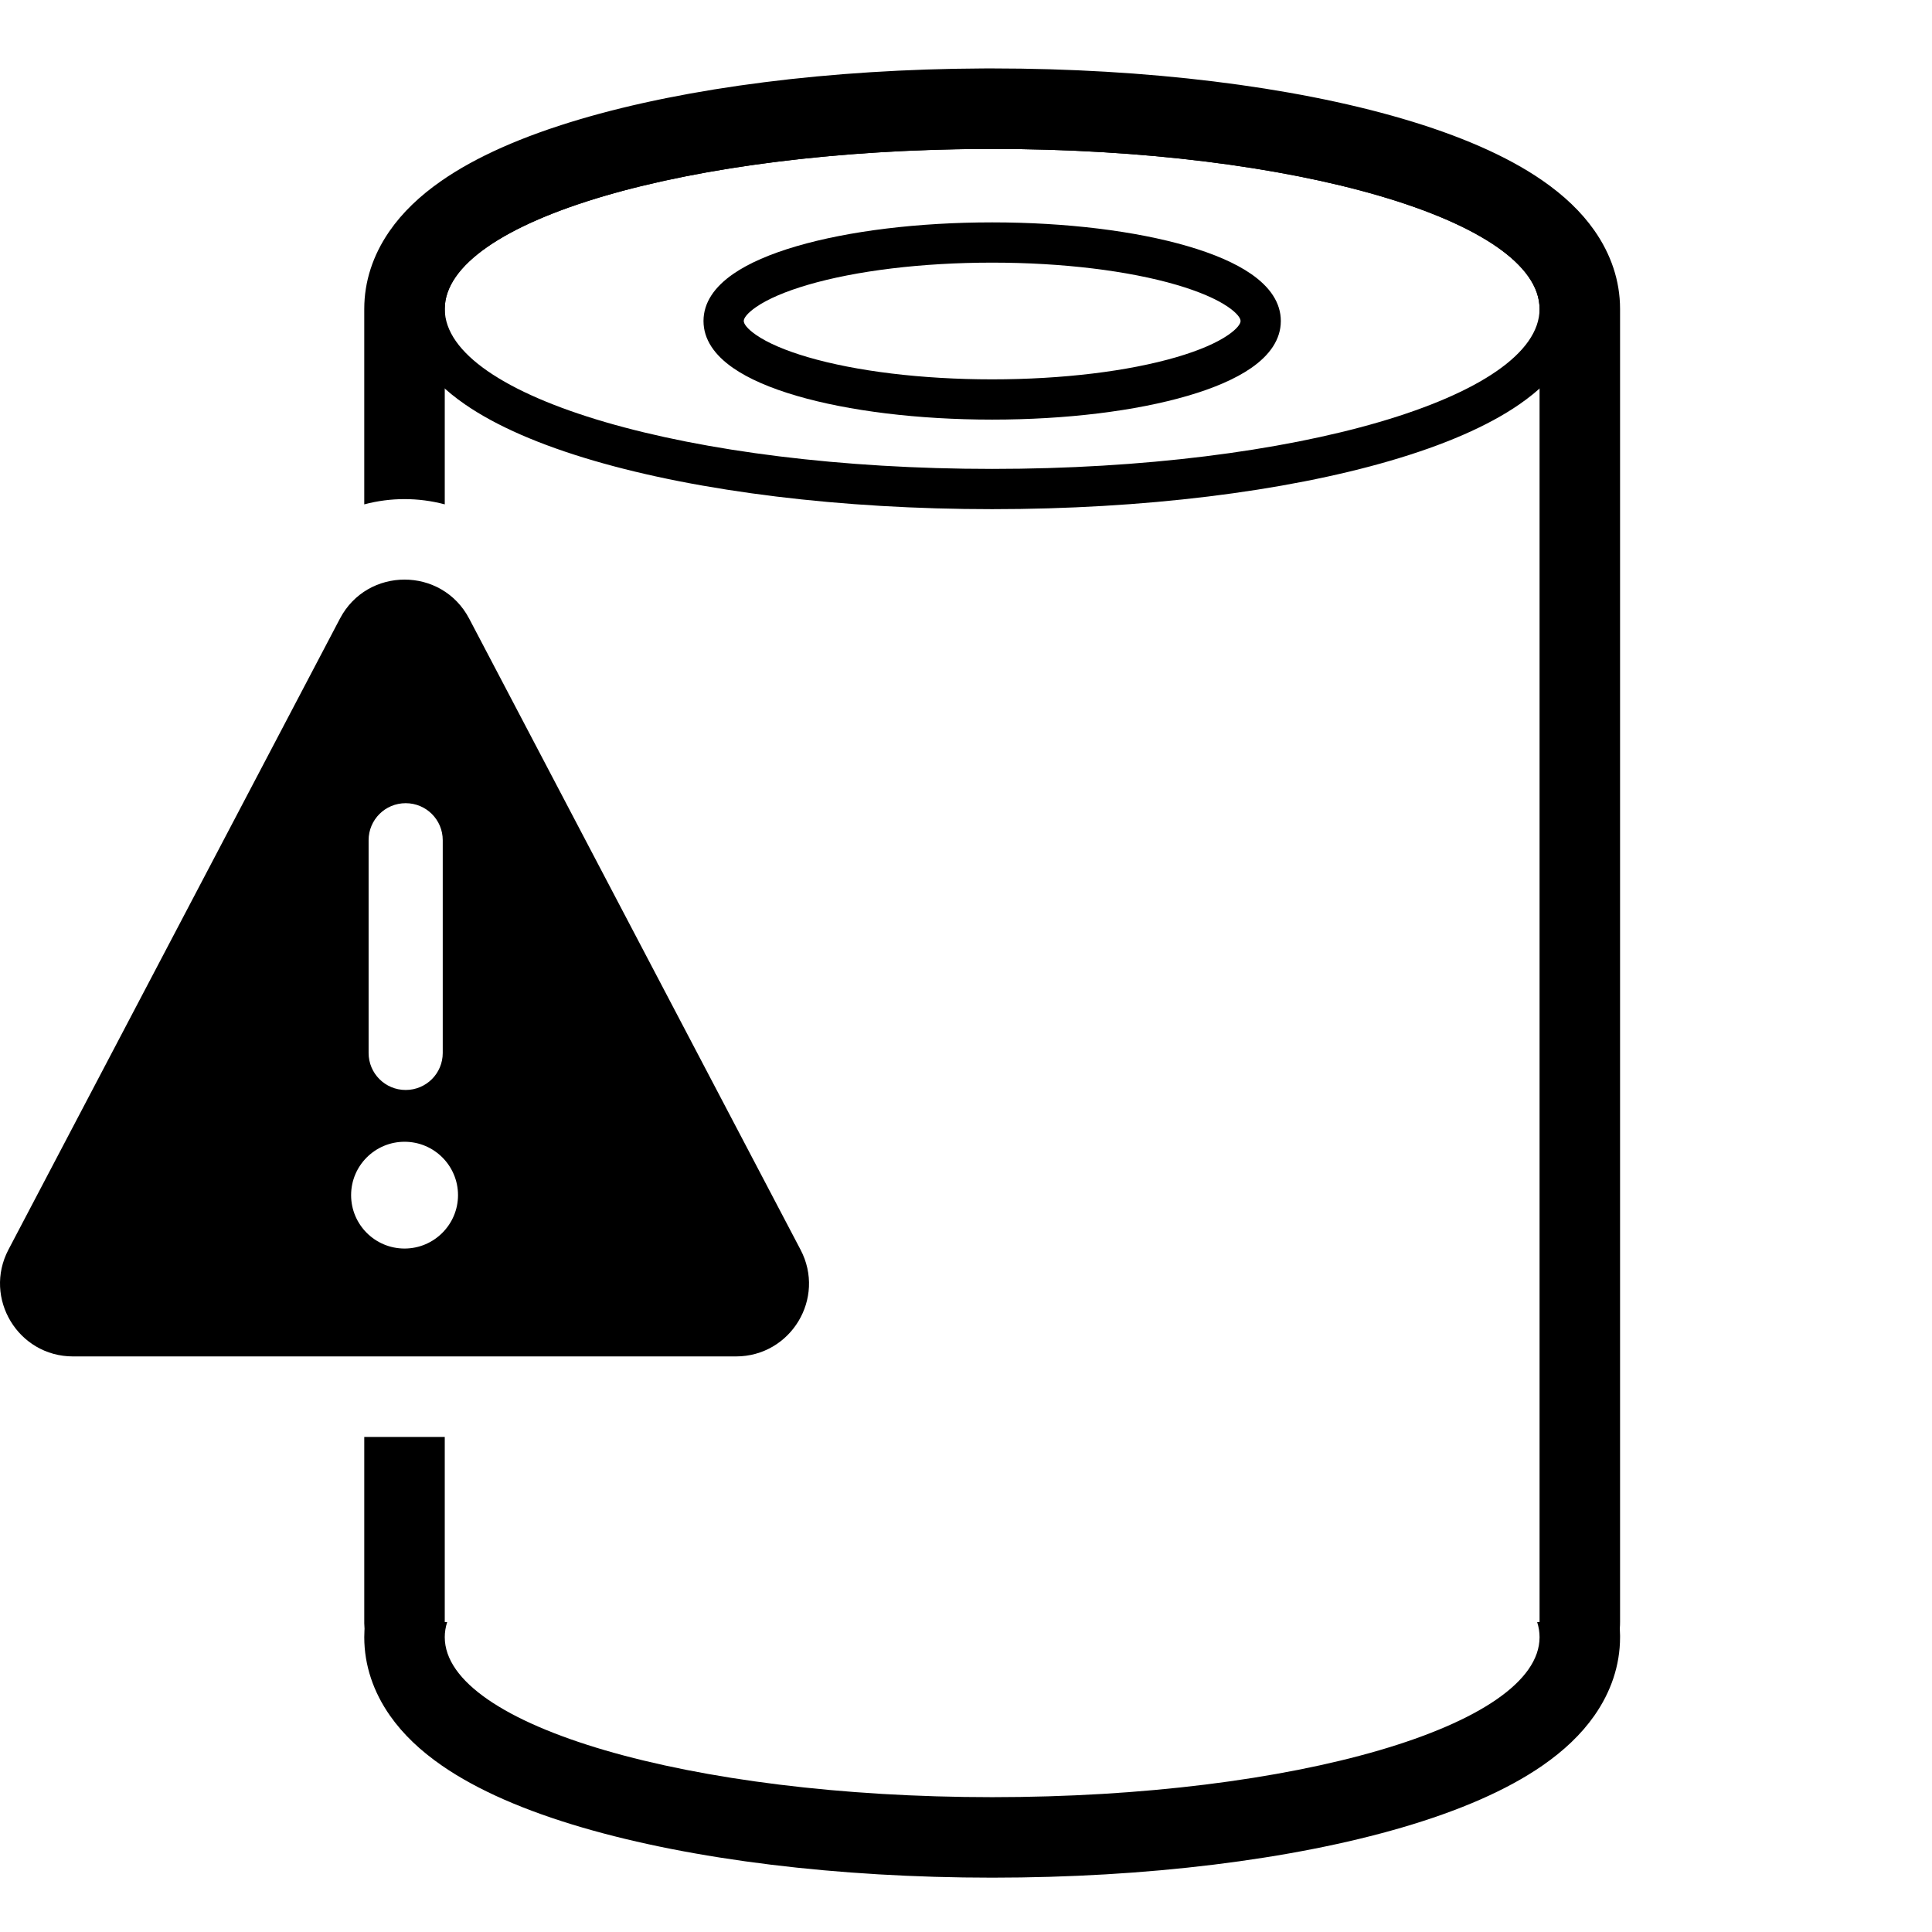 <svg height="960" viewBox="0 0 960 960" width="960" xmlns="http://www.w3.org/2000/svg"><g fill="#000" fill-rule="nonzero"><path d="m493 34c76.701 0 148.951 8.932 203.555 24.891 28.568 8.35 52.148 18.551 69.81 30.756 10.595 7.321 19.312 15.513 25.877 24.889 8.163 11.659 12.759 24.886 12.759 38.963v652.5c0 1.105-.045 2.199-.133 3.281l-.005.055.042.676c.048.87.078 1.742.096 2.615v.874c0 14.077-4.596 27.304-12.759 38.963-6.564 9.376-15.282 17.568-25.877 24.889-17.662 12.205-41.242 22.406-69.81 30.756-54.603 15.959-126.854 24.891-203.555 24.891s-148.951-8.932-203.555-24.891c-28.568-8.35-52.148-18.551-69.81-30.756-10.595-7.321-19.312-15.513-25.877-24.889-8.163-11.659-12.759-24.886-12.759-38.963 0-1.166.032-2.329.096-3.489l.042-.676-.005-.054c-.07-.866-.113-1.739-.133-2.619l-.001-92.661h40l.001 92 1.195 0c-.79 2.469-1.195 4.971-1.195 7.5 0 43.907 121.779 79.5 272 79.5s272-35.593 272-79.5c0-2.529-.404-5.031-1.195-7.5l1.195-0v-652.5c0-43.907-121.779-79.5-272-79.5l-4.498.011c-148.147.702-267.502 36.022-267.502 79.489l.014.5h-.014l0 96.614c-13.07-3.48-26.936-3.477-40.002.006l.002-97.12c0-13.701 4.356-26.605 12.121-38.039l.419-.611c6.469-9.335 15.066-17.5 25.515-24.799 17.4-12.157 40.617-22.327 68.76-30.679 53.652-15.922 124.75-25.001 200.592-25.361l4.498-.011z"/><path d="m493 54c74.911 0 145.302 8.702 197.944 24.088 26.681 7.798 48.387 17.189 64.051 28.013 18.917 13.072 30.005 28.91 30.005 47.399s-11.088 34.327-30.005 47.399c-15.664 10.824-37.37 20.215-64.051 28.013-52.642 15.386-123.033 24.088-197.944 24.088s-145.302-8.702-197.944-24.088c-26.681-7.798-48.387-17.189-64.051-28.013-18.917-13.072-30.005-28.91-30.005-47.399s11.088-34.327 30.005-47.399c15.664-10.824 37.37-20.215 64.051-28.013 52.642-15.386 123.033-24.088 197.944-24.088zm0 20c-150.221 0-272 35.593-272 79.5s121.779 79.5 272 79.5 272-35.593 272-79.5-121.779-79.5-272-79.5z"/><path d="m493 110.5c36.766 0 71.315 4.271 97.157 11.824 13.106 3.831 23.773 8.445 31.476 13.768 9.326 6.444 14.801 14.265 14.801 23.407s-5.475 16.963-14.801 23.407c-7.703 5.323-18.369 9.937-31.476 13.768-25.843 7.553-60.392 11.824-97.157 11.824s-71.315-4.271-97.157-11.824c-13.106-3.831-23.773-8.445-31.476-13.768-9.326-6.444-14.801-14.265-14.801-23.407s5.475-16.963 14.801-23.407c7.703-5.323 18.369-9.937 31.476-13.768 25.843-7.553 60.392-11.824 97.157-11.824zm0 20c-34.976 0-67.665 4.041-91.547 11.021-11.219 3.279-20.012 7.083-25.716 11.025-4.454 3.078-6.171 5.53-6.171 6.954s1.717 3.876 6.171 6.954c5.704 3.942 14.497 7.746 25.716 11.025 23.882 6.98 56.571 11.021 91.547 11.021s67.665-4.041 91.547-11.021c11.219-3.279 20.012-7.083 25.716-11.025 4.454-3.078 6.171-5.53 6.171-6.954s-1.717-3.876-6.171-6.954c-5.704-3.942-14.497-7.746-25.716-11.025-23.882-6.98-56.571-11.021-91.547-11.021z"/><path d="m397.773 620.946-164.656-313.584c-13.596-25.816-50.59-25.816-64.187 0l-164.735 313.584c-12.648 24.079 4.822 53.054 32.093 53.054h164.735 164.656c27.271 0 44.82-28.895 32.093-53.054zm-214.614-203.451c0-10.184 8.221-18.395 18.418-18.395s18.418 8.211 18.418 18.395v105.712c0 10.184-8.221 18.395-18.418 18.395s-18.418-8.211-18.418-18.395zm17.865 202.898c-14.703 0-26.56-11.921-26.56-26.527 0-14.684 11.936-26.527 26.56-26.527 14.703 0 26.56 11.921 26.56 26.527s-11.936 26.527-26.56 26.527z"/></g></svg>